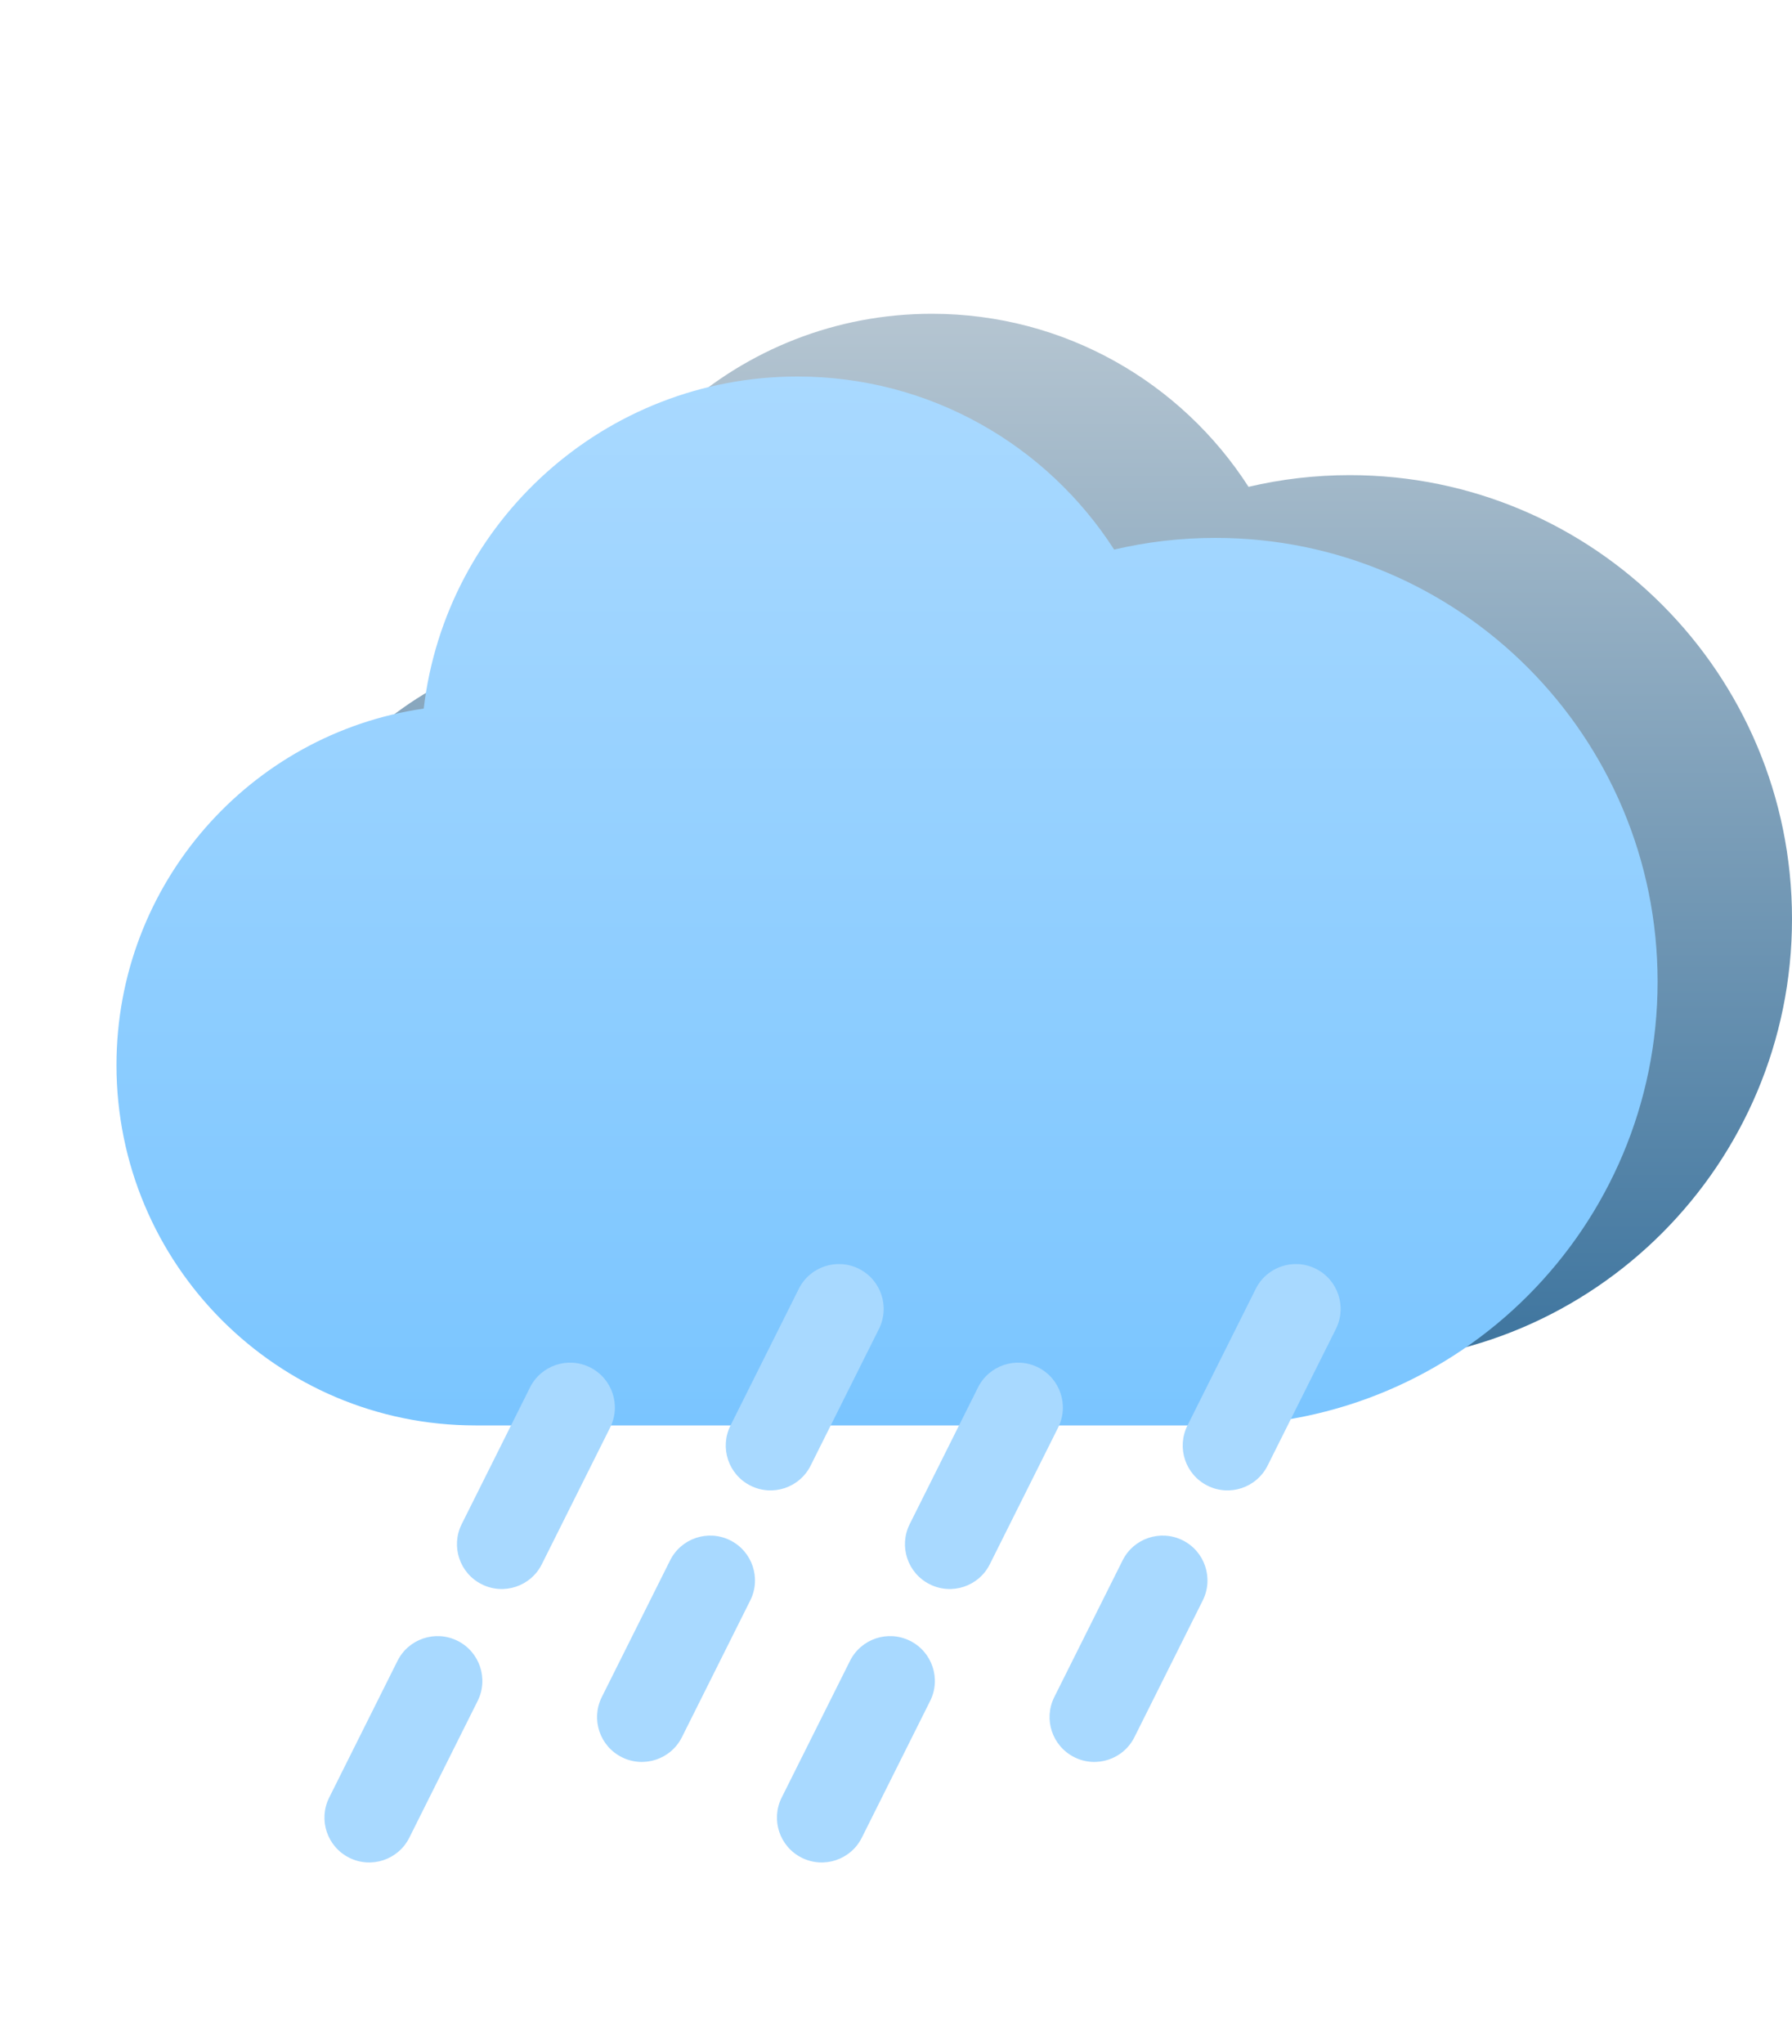 <svg width="200" height="228" viewBox="0 0 200 228" fill="none" xmlns="http://www.w3.org/2000/svg">
<path fill-rule="evenodd" clip-rule="evenodd" d="M62.29 72.039C64.745 51.181 82.483 35 104 35C118.835 35 131.874 42.691 139.346 54.304C142.975 53.451 146.759 53 150.648 53C177.904 53 200 75.162 200 102.5C200 129.838 177.904 152 150.648 152H68.068C45.939 152 28 134.007 28 111.812C28 91.585 42.899 74.848 62.29 72.039Z" fill="url(#paint0_linear_0_77)"/>
<path fill-rule="evenodd" clip-rule="evenodd" d="M47.29 79.039C49.745 58.181 67.483 42 89 42C103.835 42 116.874 49.691 124.346 61.304C127.975 60.451 131.759 60 135.648 60C162.904 60 185 82.162 185 109.5C185 136.838 162.904 159 135.648 159H53.068C30.939 159 13 141.007 13 118.812C13 98.585 27.899 81.848 47.29 79.039Z" fill="url(#paint1_linear_0_77)"/>
<path d="M44.362 185.266L36.739 200.514C35.504 202.984 36.505 205.987 38.975 207.222C41.444 208.457 44.448 207.456 45.683 204.986L53.307 189.738C54.542 187.268 53.541 184.265 51.071 183.03C48.601 181.795 45.597 182.796 44.362 185.266Z" fill="#A8D9FF"/>
<path d="M94.865 185.266L87.241 200.514C86.006 202.984 87.007 205.987 89.477 207.222C91.947 208.457 94.95 207.456 96.185 204.986L103.809 189.738C105.044 187.268 104.043 184.265 101.573 183.03C99.103 181.795 96.1 182.796 94.865 185.266Z" fill="#A8D9FF"/>
<path d="M74.789 174.053L67.165 189.301C65.93 191.771 66.931 194.774 69.401 196.009C71.871 197.244 74.874 196.243 76.109 193.773L83.733 178.525C84.968 176.055 83.967 173.052 81.497 171.817C79.027 170.582 76.024 171.583 74.789 174.053Z" fill="#A8D9FF"/>
<path d="M125.291 174.053L117.667 189.301C116.432 191.771 117.433 194.774 119.903 196.009C122.373 197.244 125.376 196.243 126.611 193.773L134.235 178.525C135.47 176.055 134.469 173.052 131.999 171.817C129.529 170.582 126.526 171.583 125.291 174.053Z" fill="#A8D9FF"/>
<path d="M89.152 143.764L81.528 159.012C80.293 161.482 81.294 164.485 83.764 165.72C86.234 166.955 89.237 165.954 90.472 163.484L98.096 148.236C99.331 145.766 98.33 142.763 95.86 141.528C93.39 140.293 90.387 141.294 89.152 143.764Z" fill="#A8D9FF"/>
<path d="M140.152 143.764L132.528 159.012C131.293 161.482 132.294 164.485 134.764 165.72C137.234 166.955 140.237 165.954 141.472 163.484L149.096 148.236C150.331 145.766 149.33 142.763 146.86 141.528C144.39 140.293 141.387 141.294 140.152 143.764Z" fill="#A8D9FF"/>
<path d="M109.152 154.764L101.528 170.012C100.293 172.482 101.294 175.485 103.764 176.72C106.234 177.955 109.237 176.954 110.472 174.484L118.096 159.236C119.331 156.766 118.33 153.763 115.86 152.528C113.39 151.293 110.387 152.294 109.152 154.764Z" fill="#A8D9FF"/>
<path d="M59.152 154.764L51.528 170.012C50.293 172.482 51.294 175.485 53.764 176.72C56.234 177.955 59.237 176.954 60.472 174.484L68.096 159.236C69.331 156.766 68.33 153.763 65.86 152.528C63.39 151.293 60.387 152.294 59.152 154.764Z" fill="#A8D9FF"/>
<defs>
<linearGradient id="paint0_linear_0_77" x1="28" y1="35" x2="28" y2="152" gradientUnits="userSpaceOnUse">
<stop stop-color="#B5C5D1"/>
<stop offset="1" stop-color="#3D749E"/>
</linearGradient>
<linearGradient id="paint1_linear_0_77" x1="13" y1="42" x2="13" y2="159" gradientUnits="userSpaceOnUse">
<stop stop-color="#A9D9FF"/>
<stop offset="1" stop-color="#7AC5FF"/>
</linearGradient>
</defs>
</svg>
